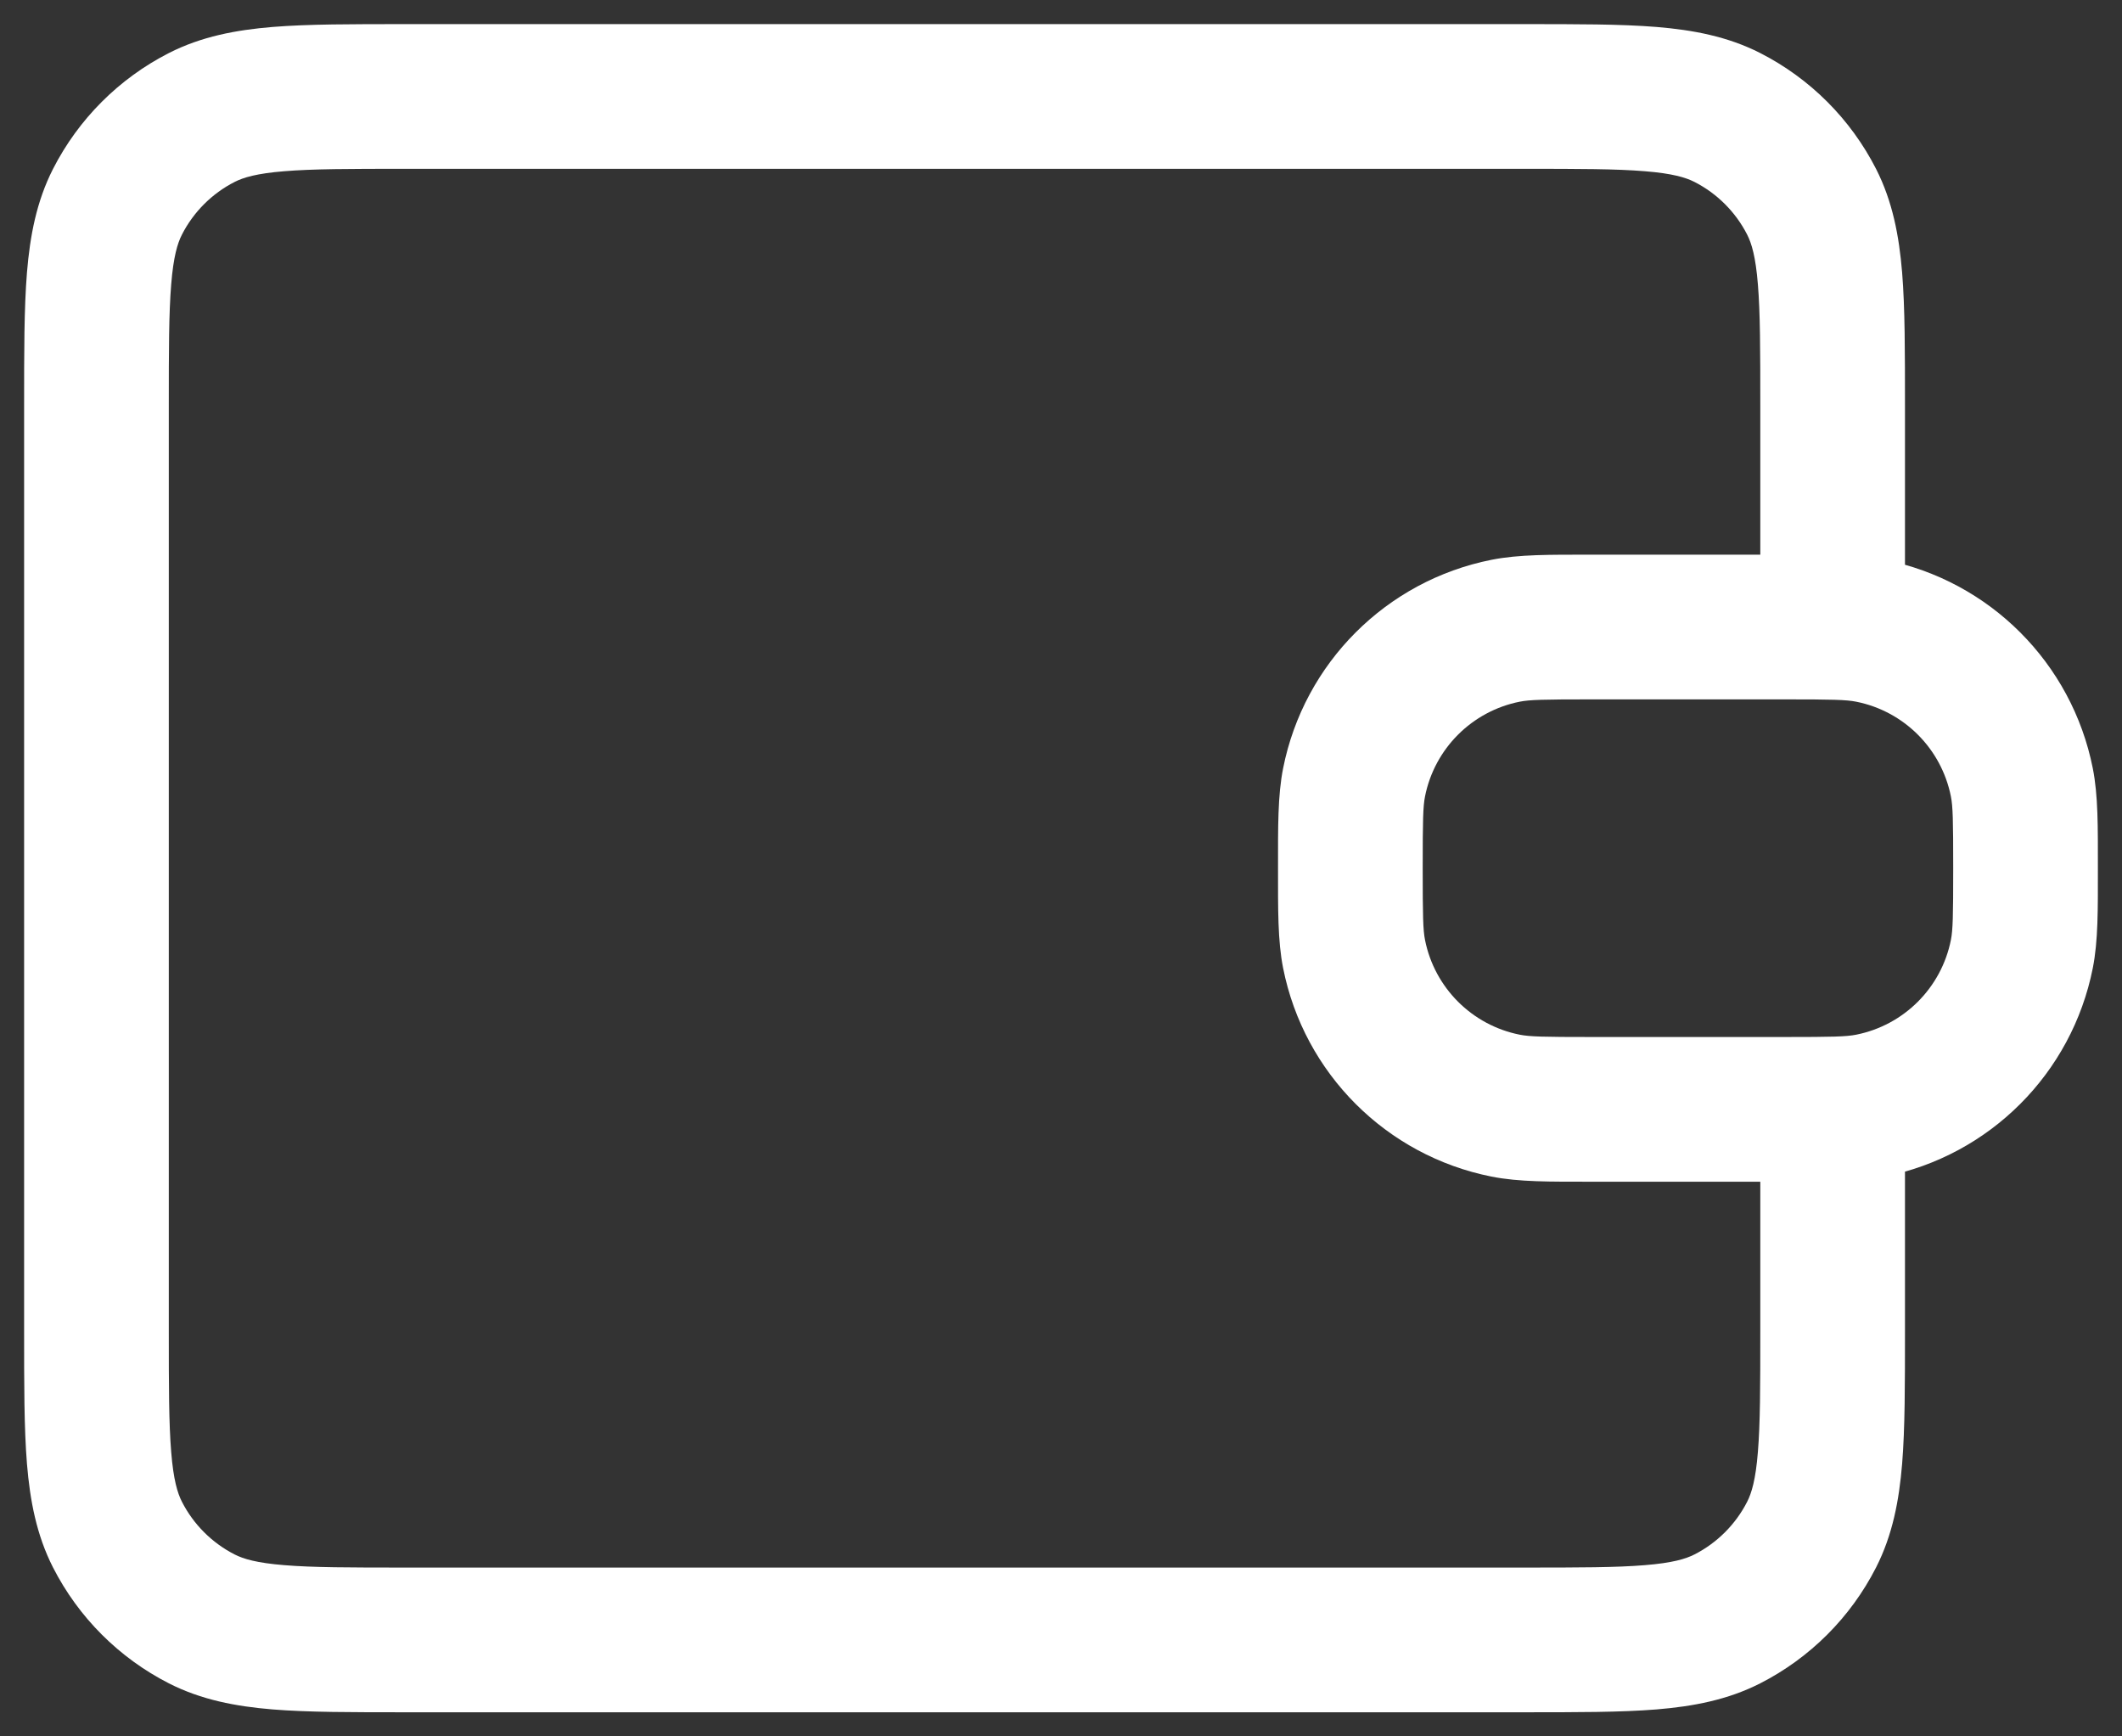 <svg width="44" height="36" viewBox="0 0 44 36" fill="none" xmlns="http://www.w3.org/2000/svg" xmlns:xlink="http://www.w3.org/1999/xlink">
<rect x="0" y="0" width="44" height="36" fill="#333333" stroke="none"/>
<path d="M31.6,34L31.6,35.5L31.6,35.5L31.6,34ZM8.4,34L8.4,32.5L8.4,32.5L8.4,34ZM31.6,2L31.6,0.5L31.6,0.5L31.6,2ZM36.5,13C36.5,13.828 37.172,14.5 38,14.5C38.828,14.5 39.5,13.828 39.5,13L36.5,13ZM39.5,23C39.5,22.172 38.828,21.5 38,21.5C37.172,21.5 36.5,22.172 36.5,23L39.5,23ZM2.436,4.184L3.772,4.865L3.772,4.865L2.436,4.184ZM4.184,2.436L4.865,3.772L4.865,3.772L4.184,2.436ZM4.184,33.564L4.865,32.228L4.865,32.228L4.184,33.564ZM2.436,31.816L3.772,31.135L3.772,31.135L2.436,31.816ZM35.816,33.564L35.135,32.228L35.135,32.228L35.816,33.564ZM37.564,31.816L36.228,31.135L36.228,31.135L37.564,31.816ZM35.816,2.436L36.497,1.099L36.497,1.099L35.816,2.436ZM37.564,4.184L36.228,4.865L36.228,4.865L37.564,4.184ZM28,18L26.5,18L26.5,18L28,18ZM28.077,16.22L29.548,16.512L28.077,16.22ZM33,13L33,14.5L33,14.5L33,13ZM31.22,13.077L30.927,11.606L31.22,13.077ZM33,23L33,24.5L33,24.5L33,23ZM31.22,22.923L31.512,21.452L31.22,22.923ZM28.077,19.78L29.548,19.488L28.077,19.78ZM41.923,19.78L40.452,19.488L41.923,19.78ZM37,23L37,21.5L37,21.5L37,23ZM38.78,22.923L39.073,24.394L38.78,22.923ZM41.923,16.22L40.452,16.512L41.923,16.22ZM37,13L37,11.5L37,11.5L37,13ZM38.78,13.077L39.073,11.606L38.78,13.077ZM31.6,32.5L8.4,32.5L8.4,35.5L31.6,35.5L31.6,32.5ZM3.5,27.6L3.5,8.4L0.5,8.4L0.5,27.6L3.5,27.6ZM8.4,3.5L31.6,3.5L31.6,0.5L8.4,0.5L8.4,3.5ZM39.5,13L39.5,8.4L36.5,8.4L36.5,13L39.5,13ZM39.5,27.6L39.5,23L36.5,23L36.5,27.6L39.5,27.6ZM3.5,8.4C3.5,7.255 3.501,6.487 3.55,5.895C3.596,5.321 3.68,5.046 3.772,4.865L1.099,3.503C0.756,4.178 0.622,4.891 0.559,5.651C0.499,6.393 0.5,7.305 0.5,8.4L3.5,8.4ZM8.4,0.5C7.305,0.5 6.393,0.499 5.651,0.559C4.891,0.622 4.178,0.756 3.503,1.099L4.865,3.772C5.046,3.68 5.321,3.596 5.895,3.55C6.487,3.501 7.255,3.5 8.4,3.5L8.4,0.5ZM3.772,4.865C4.012,4.395 4.395,4.012 4.865,3.772L3.503,1.099C2.468,1.627 1.627,2.468 1.099,3.503L3.772,4.865ZM8.4,32.5C7.255,32.5 6.487,32.499 5.895,32.45C5.321,32.404 5.046,32.32 4.865,32.228L3.503,34.901C4.178,35.244 4.891,35.378 5.651,35.441C6.393,35.501 7.305,35.5 8.4,35.5L8.4,32.5ZM0.5,27.6C0.5,28.695 0.499,29.607 0.559,30.349C0.622,31.109 0.756,31.822 1.099,32.497L3.772,31.135C3.68,30.954 3.596,30.679 3.55,30.105C3.501,29.513 3.5,28.745 3.5,27.6L0.5,27.6ZM4.865,32.228C4.395,31.988 4.012,31.605 3.772,31.135L1.099,32.497C1.627,33.532 2.468,34.373 3.503,34.901L4.865,32.228ZM31.6,35.5C32.695,35.5 33.607,35.501 34.349,35.441C35.109,35.378 35.822,35.244 36.497,34.901L35.135,32.228C34.954,32.32 34.679,32.404 34.105,32.45C33.513,32.499 32.745,32.5 31.6,32.5L31.6,35.5ZM36.5,27.6C36.5,28.745 36.499,29.513 36.45,30.105C36.404,30.679 36.32,30.954 36.228,31.135L38.901,32.497C39.244,31.822 39.378,31.109 39.441,30.349C39.501,29.607 39.5,28.695 39.5,27.6L36.5,27.6ZM36.497,34.901C37.532,34.373 38.373,33.532 38.901,32.497L36.228,31.135C35.988,31.605 35.605,31.988 35.135,32.228L36.497,34.901ZM31.6,3.5C32.745,3.5 33.513,3.501 34.105,3.55C34.679,3.596 34.954,3.68 35.135,3.772L36.497,1.099C35.822,0.756 35.109,0.622 34.349,0.559C33.607,0.499 32.695,0.5 31.6,0.5L31.6,3.5ZM39.5,8.4C39.5,7.305 39.501,6.393 39.441,5.651C39.378,4.891 39.244,4.178 38.901,3.503L36.228,4.865C36.32,5.046 36.404,5.321 36.45,5.895C36.499,6.487 36.5,7.255 36.5,8.4L39.5,8.4ZM35.135,3.772C35.605,4.012 35.988,4.395 36.228,4.865L38.901,3.503C38.373,2.468 37.532,1.627 36.497,1.099L35.135,3.772ZM37,21.5L33,21.5L33,24.5L37,24.5L37,21.5ZM33,14.5L37,14.5L37,11.5L33,11.5L33,14.5ZM29.5,18C29.5,16.999 29.507,16.717 29.548,16.512L26.606,15.927C26.493,16.495 26.5,17.143 26.5,18L29.5,18ZM33,11.5C32.143,11.5 31.495,11.493 30.927,11.606L31.512,14.548C31.717,14.507 31.999,14.5 33,14.5L33,11.5ZM29.548,16.512C29.745,15.521 30.521,14.745 31.512,14.548L30.927,11.606C28.745,12.04 27.04,13.745 26.606,15.927L29.548,16.512ZM33,21.5C31.999,21.5 31.717,21.493 31.512,21.452L30.927,24.394C31.495,24.507 32.143,24.5 33,24.5L33,21.5ZM26.5,18C26.5,18.857 26.493,19.505 26.606,20.073L29.548,19.488C29.507,19.283 29.5,19.001 29.5,18L26.5,18ZM31.512,21.452C30.521,21.255 29.745,20.479 29.548,19.488L26.606,20.073C27.04,22.255 28.745,23.96 30.927,24.394L31.512,21.452ZM40.5,18C40.5,19.001 40.493,19.283 40.452,19.488L43.394,20.073C43.507,19.505 43.5,18.857 43.5,18L40.5,18ZM37,24.5C37.857,24.5 38.505,24.507 39.073,24.394L38.488,21.452C38.283,21.493 38.001,21.5 37,21.5L37,24.5ZM40.452,19.488C40.255,20.479 39.479,21.255 38.488,21.452L39.073,24.394C41.255,23.96 42.96,22.255 43.394,20.073L40.452,19.488ZM43.5,18C43.5,17.143 43.507,16.495 43.394,15.927L40.452,16.512C40.493,16.717 40.5,16.999 40.5,18L43.5,18ZM37,14.5C38.001,14.5 38.283,14.507 38.488,14.548L39.073,11.606C38.505,11.493 37.857,11.5 37,11.5L37,14.5ZM43.394,15.927C42.96,13.745 41.255,12.04 39.073,11.606L38.488,14.548C39.479,14.745 40.255,15.521 40.452,16.512L43.394,15.927Z" fill="#FFFFFF"/>
</svg>
